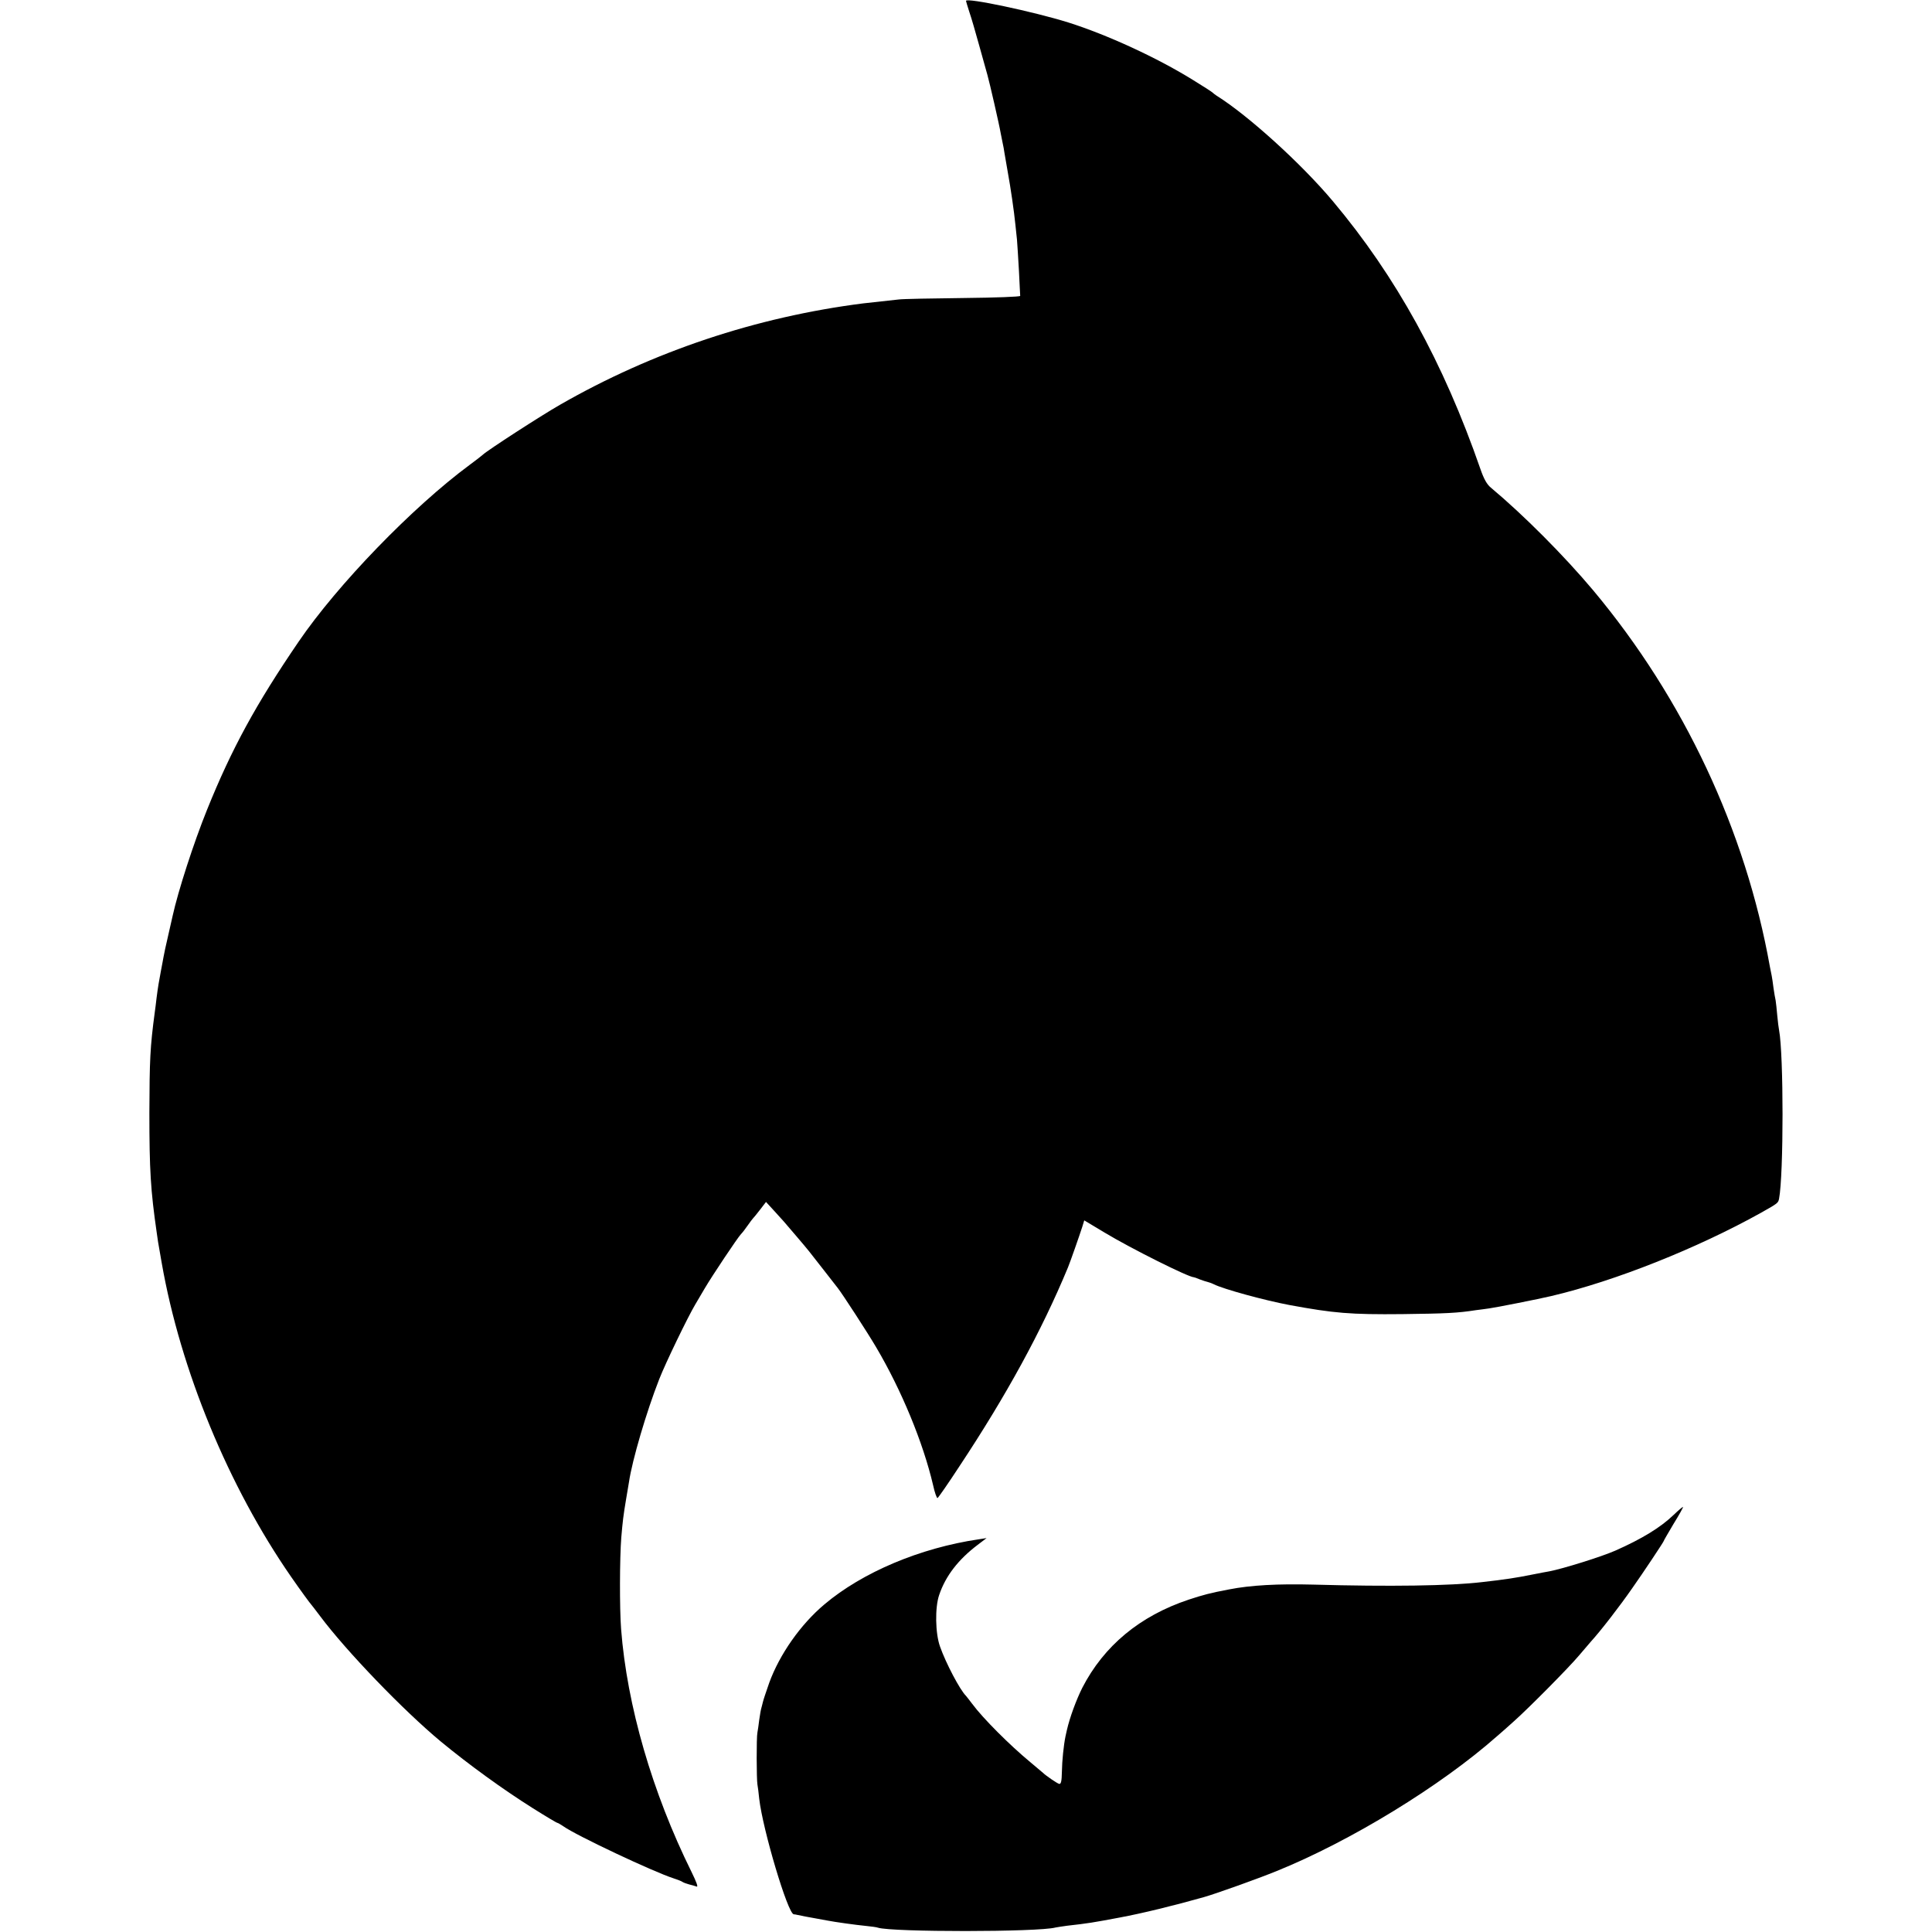<?xml version="1.0" standalone="no"?>
<!DOCTYPE svg PUBLIC "-//W3C//DTD SVG 20010904//EN"
 "http://www.w3.org/TR/2001/REC-SVG-20010904/DTD/svg10.dtd">
<svg version="1.0" xmlns="http://www.w3.org/2000/svg"
 width="1080pt" height="1080pt" viewBox="0 0 1080 1080"
 preserveAspectRatio="xMidYMid meet">
<g transform="translate(0,1080) scale(0.1,-0.1)"
fill="#000000" stroke="none">
<path d="M5400 10795 c0 -3 9 -31 19 -63 11 -31 35 -115 55 -187 20 -71 41
-146 46 -165 11 -38 66 -277 74 -325 3 -16 8 -41 11 -55 3 -14 8 -38 10 -55 3
-16 11 -65 19 -110 15 -81 35 -218 42 -290 2 -22 6 -60 9 -85 2 -25 7 -103 11
-175 3 -71 7 -134 7 -139 1 -5 -138 -10 -318 -12 -176 -2 -338 -5 -360 -8
-130 -14 -164 -18 -200 -22 -598 -76 -1176 -269 -1695 -567 -105 -60 -405
-254 -431 -279 -8 -7 -41 -33 -74 -57 -319 -236 -738 -669 -955 -987 -241
-353 -375 -600 -512 -939 -76 -188 -163 -458 -193 -595 -2 -8 -13 -58 -25
-110 -12 -52 -24 -106 -26 -120 -2 -14 -9 -47 -14 -75 -11 -58 -17 -92 -25
-155 -3 -25 -7 -61 -10 -80 -26 -194 -29 -266 -30 -560 0 -320 7 -435 41 -670
5 -38 6 -46 28 -170 105 -599 373 -1249 723 -1754 54 -78 107 -150 113 -156 3
-3 25 -32 50 -65 145 -194 464 -526 675 -701 154 -127 345 -266 512 -371 73
-46 135 -83 139 -83 3 0 18 -9 33 -19 71 -51 504 -255 616 -291 22 -7 45 -16
50 -20 6 -4 22 -10 37 -14 14 -3 33 -9 42 -12 10 -4 0 24 -29 83 -219 443
-360 929 -393 1356 -9 119 -8 397 1 512 8 92 11 120 27 215 5 30 12 73 16 95
18 123 98 394 169 575 35 90 160 348 201 417 10 17 34 57 53 90 41 70 184 284
203 304 8 8 25 30 38 49 13 19 27 37 30 40 3 3 21 24 39 48 l33 43 44 -48 c46
-50 57 -62 134 -153 57 -67 62 -73 145 -180 37 -47 72 -92 78 -100 26 -33 167
-250 214 -330 142 -240 263 -533 319 -772 9 -42 21 -75 25 -72 5 3 60 82 122
177 261 394 459 755 607 1112 11 26 65 180 80 227 l11 36 115 -69 c146 -88
468 -249 498 -249 2 0 17 -5 33 -12 15 -6 35 -12 43 -14 8 -2 23 -7 35 -13 53
-27 284 -90 422 -116 249 -46 342 -54 633 -51 242 3 308 6 410 22 19 2 53 7
75 10 33 4 280 53 347 69 357 84 816 267 1173 466 94 53 95 54 100 78 26 135
26 808 0 943 -2 10 -7 47 -10 81 -3 35 -7 72 -9 84 -3 12 -8 43 -12 70 -3 26
-8 57 -10 68 -2 11 -7 34 -10 50 -136 763 -482 1500 -988 2105 -162 193 -389
421 -572 574 -22 18 -39 48 -58 103 -207 597 -473 1079 -825 1498 -176 210
-474 480 -650 590 -9 6 -18 13 -21 16 -3 4 -54 37 -113 73 -202 125 -479 252
-694 320 -195 61 -573 141 -573 121z"/>
<path d="M9355 2331 c-73 -70 -176 -133 -325 -199 -77 -34 -295 -102 -370
-116 -14 -2 -59 -11 -100 -19 -79 -16 -148 -27 -275 -41 -176 -21 -517 -26
-945 -14 -195 5 -349 -3 -470 -27 -106 -20 -146 -31 -225 -57 -273 -91 -474
-258 -595 -493 -34 -68 -70 -166 -86 -236 -2 -11 -6 -27 -8 -36 -10 -49 -19
-135 -20 -198 -1 -53 -5 -69 -15 -67 -11 2 -76 47 -91 62 -3 3 -34 29 -70 59
-115 95 -265 245 -325 326 -17 22 -32 42 -35 45 -34 33 -113 184 -145 275 -27
74 -29 220 -5 289 36 107 108 199 215 280 l50 38 -45 -7 c-326 -48 -649 -184
-862 -364 -133 -112 -250 -279 -308 -438 -17 -49 -33 -96 -35 -106 -3 -10 -6
-26 -9 -35 -3 -9 -8 -39 -12 -67 -3 -27 -8 -59 -10 -70 -6 -25 -5 -263 0 -290
2 -11 7 -47 10 -80 20 -174 160 -643 193 -646 4 0 15 -2 23 -4 22 -5 60 -12
105 -20 22 -4 49 -9 60 -11 40 -8 162 -25 215 -30 30 -3 61 -7 68 -10 79 -25
895 -25 992 1 8 2 38 6 65 10 116 13 147 18 295 46 124 23 304 67 470 114 64
18 299 102 405 145 415 168 920 477 1234 755 19 16 62 54 95 84 77 68 308 301
363 367 24 28 53 62 65 76 55 60 163 200 231 298 65 92 177 261 177 265 0 3
25 45 55 96 31 50 55 93 53 95 -2 1 -26 -19 -53 -45z"/>
</g>
</svg>
